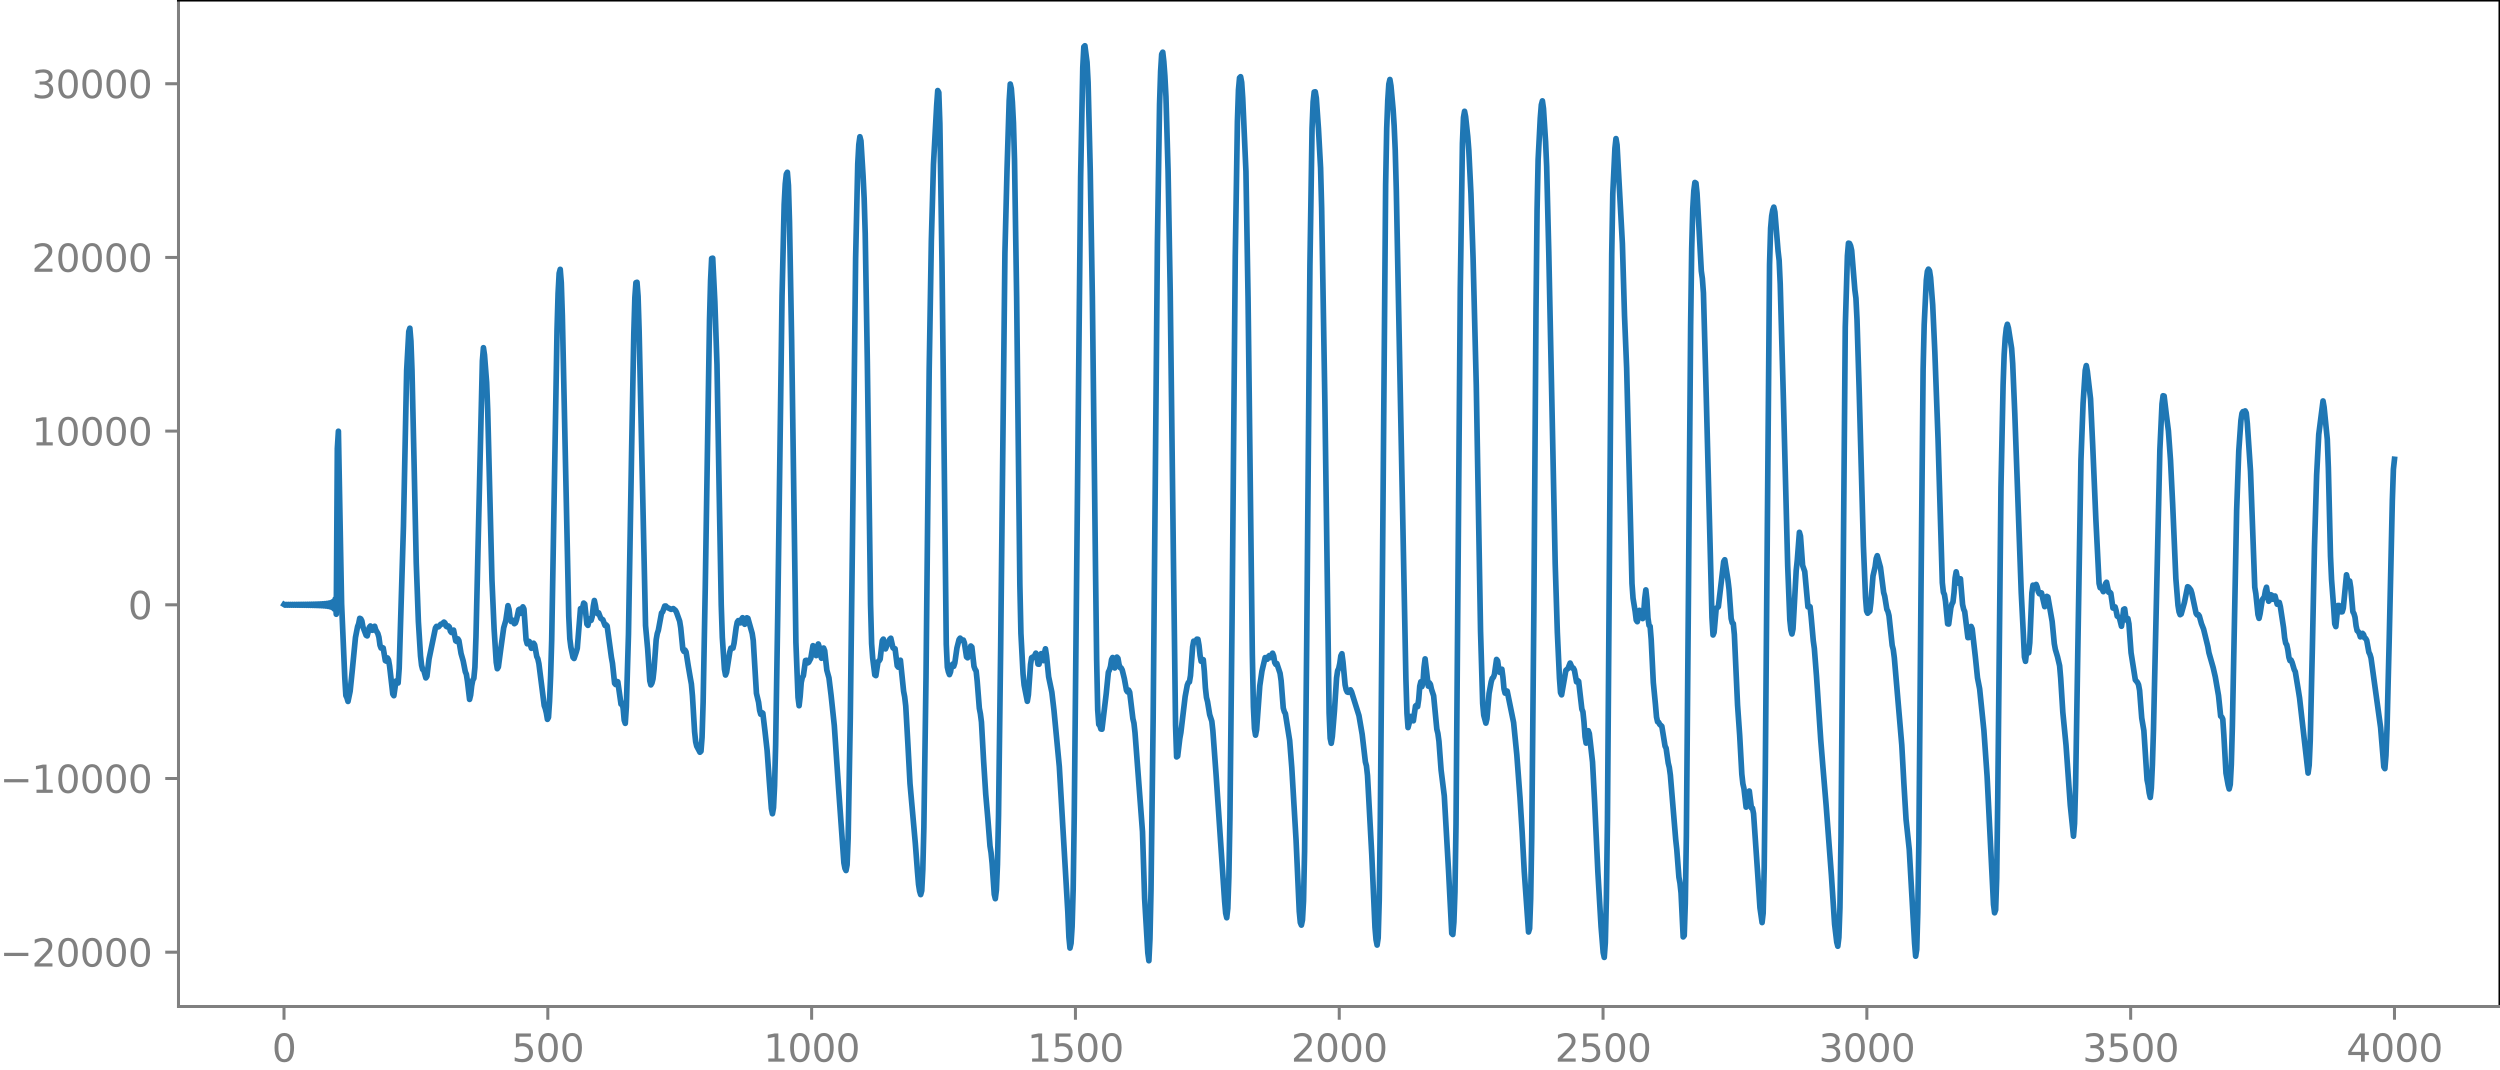 <?xml version="1.0" encoding="utf-8" standalone="no"?>
<!DOCTYPE svg PUBLIC "-//W3C//DTD SVG 1.1//EN"
  "http://www.w3.org/Graphics/SVG/1.1/DTD/svg11.dtd">
<svg xmlns:xlink="http://www.w3.org/1999/xlink" width="660.992pt" height="282.79pt" viewBox="0 0 660.992 282.79" xmlns="http://www.w3.org/2000/svg" version="1.1">
 <defs>
  <style type="text/css">*{stroke-linejoin: round; stroke-linecap: butt}</style>
 </defs>
 <g id="figure_1">
  <g id="patch_1">
   <path d="M -0 282.79 
L 660.992 282.79 
L 660.992 0 
L -0 0 
L -0 282.79 
z
" style="fill: none"/>
  </g>
  <g id="axes_1">
   <g id="patch_2">
    <path d="M 47.192 266.112 
L 660.992 266.112 
L 660.992 0 
L 47.192 0 
L 47.192 266.112 
z
" style="fill: none"/>
   </g>
   <g id="matplotlib.axis_1">
    <g id="xtick_1">
     <g id="line2d_1">
      <defs>
       <path id="m1c4a8b714d" d="M 0 0 
L 0 3.5 
" style="stroke: #808080; stroke-width: 0.8"/>
      </defs>
      <g>
       <use xlink:href="#m1c4a8b714d" x="75.092" y="266.112" style="fill: #808080; stroke: #808080; stroke-width: 0.8"/>
      </g>
     </g>
     <g id="text_1">
      <!-- 0 -->
      <g style="fill: #808080" transform="translate(71.911 280.71) scale(0.1 -0.1)">
       <defs>
        <path id="DejaVuSans-30" d="M 2034 4250 
Q 1547 4250 1301 3770 
Q 1056 3291 1056 2328 
Q 1056 1369 1301 889 
Q 1547 409 2034 409 
Q 2525 409 2770 889 
Q 3016 1369 3016 2328 
Q 3016 3291 2770 3770 
Q 2525 4250 2034 4250 
z
M 2034 4750 
Q 2819 4750 3233 4129 
Q 3647 3509 3647 2328 
Q 3647 1150 3233 529 
Q 2819 -91 2034 -91 
Q 1250 -91 836 529 
Q 422 1150 422 2328 
Q 422 3509 836 4129 
Q 1250 4750 2034 4750 
z
" transform="scale(0.016)"/>
       </defs>
       <use xlink:href="#DejaVuSans-30"/>
      </g>
     </g>
    </g>
    <g id="xtick_2">
     <g id="line2d_2">
      <g>
       <use xlink:href="#m1c4a8b714d" x="144.842" y="266.112" style="fill: #808080; stroke: #808080; stroke-width: 0.8"/>
      </g>
     </g>
     <g id="text_2">
      <!-- 500 -->
      <g style="fill: #808080" transform="translate(135.298 280.71) scale(0.1 -0.1)">
       <defs>
        <path id="DejaVuSans-35" d="M 691 4666 
L 3169 4666 
L 3169 4134 
L 1269 4134 
L 1269 2991 
Q 1406 3038 1543 3061 
Q 1681 3084 1819 3084 
Q 2600 3084 3056 2656 
Q 3513 2228 3513 1497 
Q 3513 744 3044 326 
Q 2575 -91 1722 -91 
Q 1428 -91 1123 -41 
Q 819 9 494 109 
L 494 744 
Q 775 591 1075 516 
Q 1375 441 1709 441 
Q 2250 441 2565 725 
Q 2881 1009 2881 1497 
Q 2881 1984 2565 2268 
Q 2250 2553 1709 2553 
Q 1456 2553 1204 2497 
Q 953 2441 691 2322 
L 691 4666 
z
" transform="scale(0.016)"/>
       </defs>
       <use xlink:href="#DejaVuSans-35"/>
       <use xlink:href="#DejaVuSans-30" x="63.623"/>
       <use xlink:href="#DejaVuSans-30" x="127.246"/>
      </g>
     </g>
    </g>
    <g id="xtick_3">
     <g id="line2d_3">
      <g>
       <use xlink:href="#m1c4a8b714d" x="214.592" y="266.112" style="fill: #808080; stroke: #808080; stroke-width: 0.8"/>
      </g>
     </g>
     <g id="text_3">
      <!-- 1000 -->
      <g style="fill: #808080" transform="translate(201.867 280.71) scale(0.1 -0.1)">
       <defs>
        <path id="DejaVuSans-31" d="M 794 531 
L 1825 531 
L 1825 4091 
L 703 3866 
L 703 4441 
L 1819 4666 
L 2450 4666 
L 2450 531 
L 3481 531 
L 3481 0 
L 794 0 
L 794 531 
z
" transform="scale(0.016)"/>
       </defs>
       <use xlink:href="#DejaVuSans-31"/>
       <use xlink:href="#DejaVuSans-30" x="63.623"/>
       <use xlink:href="#DejaVuSans-30" x="127.246"/>
       <use xlink:href="#DejaVuSans-30" x="190.869"/>
      </g>
     </g>
    </g>
    <g id="xtick_4">
     <g id="line2d_4">
      <g>
       <use xlink:href="#m1c4a8b714d" x="284.342" y="266.112" style="fill: #808080; stroke: #808080; stroke-width: 0.8"/>
      </g>
     </g>
     <g id="text_4">
      <!-- 1500 -->
      <g style="fill: #808080" transform="translate(271.617 280.71) scale(0.1 -0.1)">
       <use xlink:href="#DejaVuSans-31"/>
       <use xlink:href="#DejaVuSans-35" x="63.623"/>
       <use xlink:href="#DejaVuSans-30" x="127.246"/>
       <use xlink:href="#DejaVuSans-30" x="190.869"/>
      </g>
     </g>
    </g>
    <g id="xtick_5">
     <g id="line2d_5">
      <g>
       <use xlink:href="#m1c4a8b714d" x="354.092" y="266.112" style="fill: #808080; stroke: #808080; stroke-width: 0.8"/>
      </g>
     </g>
     <g id="text_5">
      <!-- 2000 -->
      <g style="fill: #808080" transform="translate(341.367 280.71) scale(0.1 -0.1)">
       <defs>
        <path id="DejaVuSans-32" d="M 1228 531 
L 3431 531 
L 3431 0 
L 469 0 
L 469 531 
Q 828 903 1448 1529 
Q 2069 2156 2228 2338 
Q 2531 2678 2651 2914 
Q 2772 3150 2772 3378 
Q 2772 3750 2511 3984 
Q 2250 4219 1831 4219 
Q 1534 4219 1204 4116 
Q 875 4013 500 3803 
L 500 4441 
Q 881 4594 1212 4672 
Q 1544 4750 1819 4750 
Q 2544 4750 2975 4387 
Q 3406 4025 3406 3419 
Q 3406 3131 3298 2873 
Q 3191 2616 2906 2266 
Q 2828 2175 2409 1742 
Q 1991 1309 1228 531 
z
" transform="scale(0.016)"/>
       </defs>
       <use xlink:href="#DejaVuSans-32"/>
       <use xlink:href="#DejaVuSans-30" x="63.623"/>
       <use xlink:href="#DejaVuSans-30" x="127.246"/>
       <use xlink:href="#DejaVuSans-30" x="190.869"/>
      </g>
     </g>
    </g>
    <g id="xtick_6">
     <g id="line2d_6">
      <g>
       <use xlink:href="#m1c4a8b714d" x="423.842" y="266.112" style="fill: #808080; stroke: #808080; stroke-width: 0.8"/>
      </g>
     </g>
     <g id="text_6">
      <!-- 2500 -->
      <g style="fill: #808080" transform="translate(411.117 280.71) scale(0.1 -0.1)">
       <use xlink:href="#DejaVuSans-32"/>
       <use xlink:href="#DejaVuSans-35" x="63.623"/>
       <use xlink:href="#DejaVuSans-30" x="127.246"/>
       <use xlink:href="#DejaVuSans-30" x="190.869"/>
      </g>
     </g>
    </g>
    <g id="xtick_7">
     <g id="line2d_7">
      <g>
       <use xlink:href="#m1c4a8b714d" x="493.592" y="266.112" style="fill: #808080; stroke: #808080; stroke-width: 0.8"/>
      </g>
     </g>
     <g id="text_7">
      <!-- 3000 -->
      <g style="fill: #808080" transform="translate(480.867 280.71) scale(0.1 -0.1)">
       <defs>
        <path id="DejaVuSans-33" d="M 2597 2516 
Q 3050 2419 3304 2112 
Q 3559 1806 3559 1356 
Q 3559 666 3084 287 
Q 2609 -91 1734 -91 
Q 1441 -91 1130 -33 
Q 819 25 488 141 
L 488 750 
Q 750 597 1062 519 
Q 1375 441 1716 441 
Q 2309 441 2620 675 
Q 2931 909 2931 1356 
Q 2931 1769 2642 2001 
Q 2353 2234 1838 2234 
L 1294 2234 
L 1294 2753 
L 1863 2753 
Q 2328 2753 2575 2939 
Q 2822 3125 2822 3475 
Q 2822 3834 2567 4026 
Q 2313 4219 1838 4219 
Q 1578 4219 1281 4162 
Q 984 4106 628 3988 
L 628 4550 
Q 988 4650 1302 4700 
Q 1616 4750 1894 4750 
Q 2613 4750 3031 4423 
Q 3450 4097 3450 3541 
Q 3450 3153 3228 2886 
Q 3006 2619 2597 2516 
z
" transform="scale(0.016)"/>
       </defs>
       <use xlink:href="#DejaVuSans-33"/>
       <use xlink:href="#DejaVuSans-30" x="63.623"/>
       <use xlink:href="#DejaVuSans-30" x="127.246"/>
       <use xlink:href="#DejaVuSans-30" x="190.869"/>
      </g>
     </g>
    </g>
    <g id="xtick_8">
     <g id="line2d_8">
      <g>
       <use xlink:href="#m1c4a8b714d" x="563.342" y="266.112" style="fill: #808080; stroke: #808080; stroke-width: 0.8"/>
      </g>
     </g>
     <g id="text_8">
      <!-- 3500 -->
      <g style="fill: #808080" transform="translate(550.617 280.71) scale(0.1 -0.1)">
       <use xlink:href="#DejaVuSans-33"/>
       <use xlink:href="#DejaVuSans-35" x="63.623"/>
       <use xlink:href="#DejaVuSans-30" x="127.246"/>
       <use xlink:href="#DejaVuSans-30" x="190.869"/>
      </g>
     </g>
    </g>
    <g id="xtick_9">
     <g id="line2d_9">
      <g>
       <use xlink:href="#m1c4a8b714d" x="633.092" y="266.112" style="fill: #808080; stroke: #808080; stroke-width: 0.8"/>
      </g>
     </g>
     <g id="text_9">
      <!-- 4000 -->
      <g style="fill: #808080" transform="translate(620.367 280.71) scale(0.1 -0.1)">
       <defs>
        <path id="DejaVuSans-34" d="M 2419 4116 
L 825 1625 
L 2419 1625 
L 2419 4116 
z
M 2253 4666 
L 3047 4666 
L 3047 1625 
L 3713 1625 
L 3713 1100 
L 3047 1100 
L 3047 0 
L 2419 0 
L 2419 1100 
L 313 1100 
L 313 1709 
L 2253 4666 
z
" transform="scale(0.016)"/>
       </defs>
       <use xlink:href="#DejaVuSans-34"/>
       <use xlink:href="#DejaVuSans-30" x="63.623"/>
       <use xlink:href="#DejaVuSans-30" x="127.246"/>
       <use xlink:href="#DejaVuSans-30" x="190.869"/>
      </g>
     </g>
    </g>
   </g>
   <g id="matplotlib.axis_2">
    <g id="ytick_1">
     <g id="line2d_10">
      <defs>
       <path id="m3909c686af" d="M 0 0 
L -3.5 0 
" style="stroke: #808080; stroke-width: 0.8"/>
      </defs>
      <g>
       <use xlink:href="#m3909c686af" x="47.192" y="251.756" style="fill: #808080; stroke: #808080; stroke-width: 0.8"/>
      </g>
     </g>
     <g id="text_10">
      <!-- −20000 -->
      <g style="fill: #808080" transform="translate(0 255.555) scale(0.1 -0.1)">
       <defs>
        <path id="DejaVuSans-2212" d="M 678 2272 
L 4684 2272 
L 4684 1741 
L 678 1741 
L 678 2272 
z
" transform="scale(0.016)"/>
       </defs>
       <use xlink:href="#DejaVuSans-2212"/>
       <use xlink:href="#DejaVuSans-32" x="83.789"/>
       <use xlink:href="#DejaVuSans-30" x="147.412"/>
       <use xlink:href="#DejaVuSans-30" x="211.035"/>
       <use xlink:href="#DejaVuSans-30" x="274.658"/>
       <use xlink:href="#DejaVuSans-30" x="338.281"/>
      </g>
     </g>
    </g>
    <g id="ytick_2">
     <g id="line2d_11">
      <g>
       <use xlink:href="#m3909c686af" x="47.192" y="205.832" style="fill: #808080; stroke: #808080; stroke-width: 0.8"/>
      </g>
     </g>
     <g id="text_11">
      <!-- −10000 -->
      <g style="fill: #808080" transform="translate(0 209.631) scale(0.1 -0.1)">
       <use xlink:href="#DejaVuSans-2212"/>
       <use xlink:href="#DejaVuSans-31" x="83.789"/>
       <use xlink:href="#DejaVuSans-30" x="147.412"/>
       <use xlink:href="#DejaVuSans-30" x="211.035"/>
       <use xlink:href="#DejaVuSans-30" x="274.658"/>
       <use xlink:href="#DejaVuSans-30" x="338.281"/>
      </g>
     </g>
    </g>
    <g id="ytick_3">
     <g id="line2d_12">
      <g>
       <use xlink:href="#m3909c686af" x="47.192" y="159.908" style="fill: #808080; stroke: #808080; stroke-width: 0.8"/>
      </g>
     </g>
     <g id="text_12">
      <!-- 0 -->
      <g style="fill: #808080" transform="translate(33.83 163.707) scale(0.1 -0.1)">
       <use xlink:href="#DejaVuSans-30"/>
      </g>
     </g>
    </g>
    <g id="ytick_4">
     <g id="line2d_13">
      <g>
       <use xlink:href="#m3909c686af" x="47.192" y="113.984" style="fill: #808080; stroke: #808080; stroke-width: 0.8"/>
      </g>
     </g>
     <g id="text_13">
      <!-- 10000 -->
      <g style="fill: #808080" transform="translate(8.38 117.783) scale(0.1 -0.1)">
       <use xlink:href="#DejaVuSans-31"/>
       <use xlink:href="#DejaVuSans-30" x="63.623"/>
       <use xlink:href="#DejaVuSans-30" x="127.246"/>
       <use xlink:href="#DejaVuSans-30" x="190.869"/>
       <use xlink:href="#DejaVuSans-30" x="254.492"/>
      </g>
     </g>
    </g>
    <g id="ytick_5">
     <g id="line2d_14">
      <g>
       <use xlink:href="#m3909c686af" x="47.192" y="68.06" style="fill: #808080; stroke: #808080; stroke-width: 0.8"/>
      </g>
     </g>
     <g id="text_14">
      <!-- 20000 -->
      <g style="fill: #808080" transform="translate(8.38 71.86) scale(0.1 -0.1)">
       <use xlink:href="#DejaVuSans-32"/>
       <use xlink:href="#DejaVuSans-30" x="63.623"/>
       <use xlink:href="#DejaVuSans-30" x="127.246"/>
       <use xlink:href="#DejaVuSans-30" x="190.869"/>
       <use xlink:href="#DejaVuSans-30" x="254.492"/>
      </g>
     </g>
    </g>
    <g id="ytick_6">
     <g id="line2d_15">
      <g>
       <use xlink:href="#m3909c686af" x="47.192" y="22.137" style="fill: #808080; stroke: #808080; stroke-width: 0.8"/>
      </g>
     </g>
     <g id="text_15">
      <!-- 30000 -->
      <g style="fill: #808080" transform="translate(8.38 25.936) scale(0.1 -0.1)">
       <use xlink:href="#DejaVuSans-33"/>
       <use xlink:href="#DejaVuSans-30" x="63.623"/>
       <use xlink:href="#DejaVuSans-30" x="127.246"/>
       <use xlink:href="#DejaVuSans-30" x="190.869"/>
       <use xlink:href="#DejaVuSans-30" x="254.492"/>
      </g>
     </g>
    </g>
   </g>
   <g id="line2d_16">
    <path d="M 75.092 159.82 
L 75.374 159.996 
L 75.656 159.819 
L 75.938 159.998 
L 76.22 159.817 
L 76.502 160 
L 76.784 159.815 
L 77.066 160.002 
L 77.348 159.812 
L 77.63 160.006 
L 77.912 159.809 
L 78.194 160.009 
L 78.476 159.805 
L 78.758 160.013 
L 79.04 159.8 
L 79.322 160.018 
L 79.604 159.795 
L 79.886 160.024 
L 80.167 159.789 
L 80.449 160.03 
L 80.731 159.782 
L 81.013 160.038 
L 81.295 159.774 
L 81.577 160.046 
L 81.859 159.765 
L 82.141 160.057 
L 82.423 159.754 
L 82.705 160.068 
L 82.987 159.741 
L 83.269 160.083 
L 83.551 159.725 
L 83.833 160.1 
L 84.115 159.706 
L 84.397 160.121 
L 84.679 159.682 
L 84.961 160.148 
L 85.243 159.651 
L 85.525 160.184 
L 85.807 159.61 
L 86.089 160.232 
L 86.371 159.553 
L 86.653 160.301 
L 86.935 159.468 
L 87.216 160.408 
L 87.498 159.329 
L 87.78 160.596 
L 88.062 159.06 
L 88.344 161.009 
L 88.626 158.352 
L 88.908 162.405 
L 89.19 118.605 
L 89.472 114.018 
L 90.036 144.826 
L 90.318 159.653 
L 91.164 179.348 
L 91.446 183.909 
L 91.728 184.487 
L 92.01 185.458 
L 92.574 182.759 
L 93.138 177.277 
L 93.984 168.549 
L 94.547 165.663 
L 94.829 164.913 
L 95.111 163.483 
L 95.393 163.616 
L 95.675 164.173 
L 95.957 165.754 
L 96.803 167.972 
L 97.085 168.131 
L 97.649 165.86 
L 97.931 165.506 
L 98.213 166.599 
L 98.495 166.636 
L 99.059 165.58 
L 99.341 166.527 
L 99.905 167.511 
L 100.187 168.496 
L 100.469 170.574 
L 100.751 171.342 
L 101.033 171.199 
L 101.315 171.321 
L 101.878 174.668 
L 102.16 174.816 
L 102.442 173.952 
L 102.724 174.472 
L 103.006 176.102 
L 103.852 183.514 
L 104.134 183.94 
L 104.698 180.054 
L 105.262 180.58 
L 105.544 176.733 
L 106.672 139.167 
L 107.518 97.945 
L 108.082 87.645 
L 108.364 86.777 
L 108.645 90.195 
L 108.927 97.865 
L 109.491 122.897 
L 110.055 148.878 
L 110.619 164.345 
L 111.183 173.431 
L 111.465 175.918 
L 111.747 177.005 
L 112.029 177.176 
L 112.593 179.235 
L 112.875 178.846 
L 113.439 174.216 
L 115.131 166.023 
L 115.413 165.609 
L 115.695 165.79 
L 115.976 165.701 
L 116.54 165.043 
L 116.822 165.008 
L 117.386 164.484 
L 117.668 164.728 
L 117.95 165.568 
L 118.232 165.741 
L 118.514 165.495 
L 118.796 165.759 
L 119.078 166.885 
L 119.36 167.232 
L 119.642 166.708 
L 119.924 166.593 
L 120.488 169.429 
L 120.77 169.603 
L 121.052 168.909 
L 121.334 169.368 
L 121.898 172.768 
L 122.462 174.741 
L 123.025 177.609 
L 123.307 178.285 
L 123.589 180.107 
L 124.153 184.92 
L 124.435 183.766 
L 124.717 181.297 
L 124.999 179.835 
L 125.281 179.36 
L 125.563 176.428 
L 125.845 168.339 
L 127.537 95.425 
L 127.819 91.935 
L 128.101 93.847 
L 128.665 101.164 
L 128.947 108.37 
L 130.075 153.435 
L 130.638 166.279 
L 131.202 175.1 
L 131.484 176.807 
L 131.766 176.36 
L 132.33 172.122 
L 133.176 165.979 
L 133.74 164.04 
L 134.304 160.134 
L 134.586 161.137 
L 134.868 163.571 
L 135.15 164.328 
L 135.432 163.936 
L 135.714 164.198 
L 135.996 164.907 
L 136.278 164.706 
L 136.56 163.912 
L 137.124 161.228 
L 137.405 161.043 
L 137.687 162.17 
L 137.969 161.988 
L 138.251 160.45 
L 138.533 161.023 
L 139.097 169.173 
L 139.379 170.215 
L 139.661 169.523 
L 139.943 169.614 
L 140.507 171.412 
L 140.789 170.922 
L 141.071 170.061 
L 141.353 170.467 
L 141.917 173.58 
L 142.199 174.183 
L 142.481 175.47 
L 143.891 186.579 
L 144.173 187.345 
L 144.454 188.507 
L 144.736 190.194 
L 145.018 189.69 
L 145.3 185.424 
L 145.582 178.747 
L 145.864 169.251 
L 146.428 136.632 
L 147.274 87.336 
L 147.556 77.557 
L 147.838 72.266 
L 148.12 71.209 
L 148.402 74.729 
L 148.684 83.481 
L 150.376 162.913 
L 150.658 168.887 
L 150.94 171.113 
L 151.504 173.793 
L 151.785 174.1 
L 152.349 172.412 
L 152.631 171.405 
L 153.477 160.921 
L 153.759 160.932 
L 154.041 160.669 
L 154.323 159.453 
L 154.605 159.704 
L 155.169 164.997 
L 155.451 165.344 
L 155.733 164.095 
L 156.015 163.567 
L 156.297 164.013 
L 156.579 163.015 
L 156.861 160.315 
L 157.143 158.766 
L 157.425 160.078 
L 157.707 161.922 
L 157.989 162.267 
L 158.271 162.021 
L 158.834 163.473 
L 159.398 163.866 
L 159.962 165.363 
L 160.244 165.193 
L 160.526 165.513 
L 161.654 173.798 
L 161.936 175.353 
L 162.5 180.662 
L 162.782 181.002 
L 163.064 180.17 
L 163.346 180.259 
L 164.192 186.176 
L 164.474 185.869 
L 164.756 187.27 
L 165.038 190.433 
L 165.32 191.252 
L 165.602 186.919 
L 166.165 167.747 
L 167.011 118.243 
L 167.575 88.238 
L 167.857 78.652 
L 168.139 74.744 
L 168.421 74.631 
L 168.703 78.326 
L 168.985 87.506 
L 170.677 165.397 
L 171.241 171.603 
L 171.805 180.017 
L 172.087 181.086 
L 172.369 180.59 
L 172.651 179.475 
L 172.933 176.891 
L 173.496 169.117 
L 173.778 167.517 
L 174.06 166.661 
L 174.906 162.06 
L 175.188 161.809 
L 175.752 160.237 
L 176.034 160.222 
L 176.316 160.562 
L 177.444 161.112 
L 178.008 160.91 
L 178.572 161.37 
L 178.854 161.875 
L 179.7 164.241 
L 179.982 165.992 
L 180.545 171.694 
L 180.827 172.223 
L 181.109 171.872 
L 181.391 172.359 
L 181.955 175.964 
L 182.519 179.281 
L 182.801 180.841 
L 183.083 184.005 
L 183.647 193.463 
L 183.929 196.122 
L 184.211 197.286 
L 184.775 198.351 
L 185.057 198.89 
L 185.339 198.61 
L 185.621 194.949 
L 185.903 185.767 
L 186.467 155.442 
L 187.594 84.626 
L 187.876 74.125 
L 188.158 68.333 
L 188.44 68.265 
L 189.004 79.774 
L 189.568 96.431 
L 190.132 128.982 
L 190.696 160.004 
L 190.978 168.505 
L 191.542 176.931 
L 191.824 178.476 
L 192.106 177.767 
L 192.952 172.387 
L 193.234 171.362 
L 193.798 171.356 
L 194.08 170.083 
L 194.643 165.896 
L 194.925 164.481 
L 195.207 164.084 
L 195.489 164.584 
L 195.771 164.69 
L 196.053 163.727 
L 196.335 163.321 
L 196.899 165.058 
L 197.463 163.343 
L 197.745 163.477 
L 198.873 167.47 
L 199.155 169.344 
L 200.001 183.322 
L 200.565 185.682 
L 200.847 187.85 
L 201.129 188.845 
L 201.411 188.387 
L 201.692 188.573 
L 202.256 193.317 
L 202.82 198.402 
L 203.384 206.332 
L 203.948 213.771 
L 204.23 215.151 
L 204.512 213.559 
L 204.794 207.756 
L 205.076 197.007 
L 205.64 161.902 
L 206.768 78.308 
L 207.332 54.077 
L 207.614 48.635 
L 207.896 46.045 
L 208.178 45.552 
L 208.46 49.04 
L 208.742 58.71 
L 209.305 89.871 
L 210.433 169.84 
L 210.997 184.407 
L 211.279 186.595 
L 211.561 184.166 
L 211.843 180.454 
L 212.125 179.115 
L 212.407 178.662 
L 212.971 174.627 
L 213.253 174.579 
L 213.535 175.277 
L 213.817 175.102 
L 214.381 174.023 
L 214.945 170.714 
L 215.227 170.912 
L 215.509 172.785 
L 215.791 173.342 
L 216.354 170.266 
L 216.636 171.134 
L 216.918 173.21 
L 217.2 174.041 
L 217.764 171.338 
L 218.046 172.05 
L 218.61 177.18 
L 219.174 179.231 
L 219.738 183.843 
L 220.584 191.805 
L 221.712 208.407 
L 223.121 228.127 
L 223.403 229.592 
L 223.685 230.164 
L 223.967 228.684 
L 224.249 221.631 
L 224.813 189.887 
L 225.377 143.837 
L 226.223 68.284 
L 226.787 43.288 
L 227.069 38.195 
L 227.351 36.153 
L 227.633 37.252 
L 228.197 46.562 
L 228.479 52.406 
L 228.761 61.812 
L 229.325 95.989 
L 230.171 159.819 
L 230.452 170.19 
L 230.734 173.979 
L 231.298 178.451 
L 231.58 178.636 
L 232.144 174.96 
L 232.426 174.732 
L 232.708 174.291 
L 233.272 169.373 
L 233.554 168.985 
L 233.836 170.617 
L 234.118 171.568 
L 234.964 169.58 
L 235.246 169.02 
L 235.528 168.745 
L 236.092 171.274 
L 236.374 171.497 
L 236.656 171.526 
L 237.22 176.045 
L 237.501 176.402 
L 237.783 174.734 
L 238.065 174.561 
L 238.911 182.781 
L 239.193 184.252 
L 239.475 186.685 
L 240.039 196.655 
L 240.603 207.184 
L 242.013 223.042 
L 242.577 230.503 
L 242.859 233.842 
L 243.141 235.626 
L 243.423 236.534 
L 243.705 235.5 
L 243.987 229.949 
L 244.269 218.809 
L 244.832 179.207 
L 245.678 97.568 
L 246.242 63.764 
L 246.806 43.47 
L 247.652 27.883 
L 247.934 23.942 
L 248.216 24.423 
L 248.498 32.765 
L 249.062 69.521 
L 250.19 170.338 
L 250.472 176.384 
L 250.754 177.635 
L 251.036 178.368 
L 251.318 177.649 
L 251.6 175.938 
L 251.881 175.591 
L 252.163 176.169 
L 252.445 175.304 
L 253.009 171.33 
L 253.573 169.09 
L 253.855 168.722 
L 254.419 169.362 
L 254.701 169.224 
L 254.983 169.984 
L 255.547 173.68 
L 255.829 173.921 
L 256.111 173.148 
L 256.675 170.8 
L 256.957 171.082 
L 257.521 176.187 
L 257.803 176.963 
L 258.085 177.382 
L 258.367 180.096 
L 258.93 187.252 
L 259.212 188.726 
L 259.494 190.913 
L 260.058 201.117 
L 260.622 209.974 
L 261.186 216.484 
L 261.75 223.672 
L 262.032 225.452 
L 262.314 228.267 
L 262.878 236.478 
L 263.16 237.614 
L 263.442 235.307 
L 263.724 228.6 
L 264.006 215.646 
L 264.57 171.386 
L 265.698 66.845 
L 266.261 44.651 
L 266.825 26.601 
L 267.107 22.219 
L 267.389 23.416 
L 267.671 27.015 
L 267.953 32.466 
L 268.235 42.346 
L 268.799 78.655 
L 269.645 154.563 
L 269.927 167.462 
L 270.491 178.2 
L 270.773 181.133 
L 271.619 185.424 
L 271.901 183.721 
L 272.465 175.694 
L 272.747 173.907 
L 273.029 173.73 
L 273.31 173.848 
L 273.874 172.692 
L 274.156 173.647 
L 274.438 175.584 
L 274.72 175.624 
L 275.002 173.57 
L 275.284 172.824 
L 275.566 174.278 
L 275.848 174.675 
L 276.13 172.717 
L 276.412 171.541 
L 276.694 173.37 
L 277.258 178.941 
L 278.104 183.015 
L 278.668 187.842 
L 280.078 202.663 
L 282.333 241.246 
L 282.615 247.77 
L 282.897 250.66 
L 283.179 249.394 
L 283.461 245.009 
L 283.743 235.138 
L 284.025 215.834 
L 285.717 46.706 
L 286.281 17.881 
L 286.563 12.384 
L 286.845 12.096 
L 287.409 16.455 
L 287.69 21.805 
L 288.254 44.97 
L 288.818 78.65 
L 289.664 151.514 
L 289.946 174.264 
L 290.228 187.651 
L 290.51 191.535 
L 290.792 191.855 
L 291.074 192.746 
L 291.356 192.803 
L 292.484 183.38 
L 293.048 177.73 
L 293.33 177.148 
L 293.612 176.225 
L 293.894 174.396 
L 294.176 173.847 
L 294.739 176.61 
L 295.303 173.736 
L 295.585 174.065 
L 295.867 175.659 
L 296.149 176.509 
L 296.431 176.61 
L 296.713 177.144 
L 297.277 179.453 
L 297.841 182.542 
L 298.123 182.932 
L 298.405 182.454 
L 298.687 183.024 
L 299.533 190.03 
L 299.815 191.198 
L 300.097 193.767 
L 302.07 219.902 
L 302.634 237.556 
L 303.48 251.923 
L 303.762 254.016 
L 304.044 248.216 
L 304.326 235.139 
L 304.89 190.137 
L 306.018 64.219 
L 306.582 27.563 
L 306.864 18.837 
L 307.146 14.32 
L 307.428 13.8 
L 307.71 16.3 
L 307.992 20.132 
L 308.274 25.579 
L 308.838 45.277 
L 309.401 77.137 
L 310.247 147.539 
L 310.811 191.741 
L 311.093 200.131 
L 311.375 199.926 
L 311.939 195.233 
L 312.221 193.675 
L 313.349 184.178 
L 313.913 181.155 
L 314.195 180.462 
L 314.477 180.302 
L 314.759 178.641 
L 315.323 171.054 
L 315.605 169.517 
L 315.887 169.578 
L 316.168 169.516 
L 316.45 168.994 
L 316.732 169.024 
L 317.014 170.633 
L 317.296 173.298 
L 317.578 174.844 
L 317.86 174.364 
L 318.142 174.424 
L 318.424 177.507 
L 318.706 181.878 
L 318.988 184.419 
L 319.27 185.509 
L 319.834 188.947 
L 320.398 190.69 
L 320.68 193.254 
L 321.526 204.805 
L 323.781 238.248 
L 324.063 241.44 
L 324.345 242.652 
L 324.627 240.147 
L 324.909 231.851 
L 325.191 216.23 
L 325.755 163.766 
L 326.601 67.69 
L 327.165 32.139 
L 327.447 23.737 
L 327.729 20.581 
L 328.011 20.282 
L 328.293 21.766 
L 328.575 25.995 
L 329.421 45.299 
L 329.985 78.957 
L 330.83 149.785 
L 331.112 173.016 
L 331.394 186.856 
L 331.676 192.624 
L 331.958 194.373 
L 332.24 192.928 
L 333.086 181.304 
L 333.65 177.448 
L 334.496 173.87 
L 335.06 174.302 
L 335.342 173.594 
L 335.624 173.316 
L 335.906 173.86 
L 336.188 173.558 
L 336.47 172.704 
L 336.752 173.429 
L 337.034 175.167 
L 337.316 175.656 
L 337.597 175.438 
L 338.443 178.014 
L 338.725 179.978 
L 339.289 187.206 
L 339.571 188.177 
L 339.853 188.676 
L 340.981 195.79 
L 341.545 203.001 
L 342.673 222.105 
L 343.519 240.952 
L 343.801 243.933 
L 344.083 244.596 
L 344.365 243.254 
L 344.647 238.206 
L 344.928 225.079 
L 345.492 169.658 
L 346.338 70.32 
L 346.902 33.907 
L 347.184 26.944 
L 347.466 24.33 
L 347.748 24.268 
L 348.03 25.917 
L 348.594 33.991 
L 349.158 44.413 
L 349.44 55.047 
L 350.286 105.873 
L 351.414 188.511 
L 351.696 195.207 
L 351.977 196.524 
L 352.259 194.772 
L 352.823 187.936 
L 353.387 179.232 
L 353.669 177.331 
L 353.951 176.727 
L 354.233 175.419 
L 354.515 173.413 
L 354.797 172.841 
L 355.079 174.966 
L 355.643 181.085 
L 355.925 182.378 
L 356.207 182.964 
L 356.489 183.055 
L 357.053 182.384 
L 357.335 182.899 
L 359.308 189.215 
L 360.154 194.155 
L 361 201.444 
L 361.282 202.494 
L 361.564 205.053 
L 362.692 225.988 
L 363.538 245.18 
L 363.82 248.453 
L 364.102 249.869 
L 364.384 247.973 
L 364.666 237.965 
L 364.948 216.875 
L 365.512 151.69 
L 366.357 48.868 
L 366.639 33.997 
L 366.921 26.545 
L 367.203 22.225 
L 367.485 21.016 
L 367.767 22.704 
L 368.331 28.887 
L 368.613 33.292 
L 368.895 39.755 
L 369.177 50.226 
L 371.715 179.51 
L 371.997 188.598 
L 372.279 192.375 
L 372.561 191.307 
L 372.843 189.44 
L 373.125 189.417 
L 373.406 190.517 
L 373.688 190.58 
L 374.252 186.677 
L 374.534 186.43 
L 374.816 186.831 
L 375.098 184.912 
L 375.38 181.405 
L 375.662 180.26 
L 375.944 181.538 
L 376.226 180.587 
L 376.508 176.412 
L 376.79 174.205 
L 377.636 181.411 
L 377.918 180.533 
L 378.2 180.95 
L 378.482 182.234 
L 379.046 183.958 
L 379.892 192.779 
L 380.174 193.922 
L 380.456 196.016 
L 381.019 203.585 
L 381.865 210.43 
L 382.993 230.3 
L 383.839 246.777 
L 384.121 247.081 
L 384.403 243.811 
L 384.685 235.793 
L 384.967 217.893 
L 385.531 147.834 
L 386.095 76.386 
L 386.659 37.937 
L 386.941 31.051 
L 387.223 29.425 
L 387.505 30.861 
L 388.068 36.102 
L 388.35 39.781 
L 388.914 51.255 
L 389.478 68.279 
L 390.324 101.925 
L 391.452 166.903 
L 392.016 185.997 
L 392.298 189.106 
L 392.862 191.19 
L 393.144 190.028 
L 393.708 183.34 
L 394.272 180.247 
L 394.554 179.35 
L 394.835 179.111 
L 395.117 178.341 
L 395.681 174.352 
L 395.963 174.711 
L 396.245 176.667 
L 396.527 177.77 
L 396.809 177.165 
L 397.091 176.94 
L 397.373 179.104 
L 397.655 182.156 
L 397.937 183.26 
L 398.219 182.637 
L 398.501 182.741 
L 400.193 191.058 
L 401.039 199.568 
L 401.885 210.938 
L 402.448 220.005 
L 403.012 230.501 
L 404.14 246.419 
L 404.422 245.501 
L 404.704 237.614 
L 404.986 221.417 
L 405.55 161.56 
L 406.114 81.989 
L 406.396 55.57 
L 406.678 42.165 
L 407.242 31.24 
L 407.524 27.727 
L 407.806 26.671 
L 408.088 28.691 
L 408.652 37.538 
L 408.934 44.038 
L 409.497 66.9 
L 411.189 148.988 
L 411.753 167.109 
L 412.317 179.342 
L 412.599 183.138 
L 412.881 183.712 
L 414.009 177.224 
L 414.573 176.751 
L 415.137 175.313 
L 415.701 176.632 
L 415.983 176.631 
L 416.264 177.168 
L 416.828 180.28 
L 417.11 179.91 
L 417.392 180.154 
L 418.238 187.49 
L 418.52 188.185 
L 418.802 190.902 
L 419.084 194.817 
L 419.366 196.483 
L 419.93 193.197 
L 420.212 193.947 
L 421.058 201.465 
L 421.622 212.16 
L 422.468 230.525 
L 423.314 244.973 
L 423.877 251.87 
L 424.159 253.134 
L 424.441 249.249 
L 424.723 237.622 
L 425.005 216.851 
L 425.569 142.354 
L 426.133 67.257 
L 426.415 51.257 
L 426.979 39.22 
L 427.261 36.646 
L 427.543 38.322 
L 428.953 64.396 
L 429.517 83.473 
L 430.081 97.343 
L 431.49 154.273 
L 431.772 158.179 
L 432.336 161.689 
L 432.618 163.996 
L 432.9 164.374 
L 433.464 161.374 
L 433.746 161.612 
L 434.028 162.852 
L 434.31 163.553 
L 434.592 161.964 
L 434.874 158.174 
L 435.156 155.966 
L 435.438 158.612 
L 435.72 163.397 
L 436.002 165.359 
L 436.284 165.598 
L 436.566 169.057 
L 437.13 180.438 
L 437.694 186.27 
L 437.975 189.578 
L 438.257 190.835 
L 438.539 190.972 
L 438.821 191.517 
L 439.385 192.034 
L 440.231 197.265 
L 440.513 197.812 
L 441.077 201.762 
L 441.359 202.896 
L 441.641 204.949 
L 443.051 221.955 
L 443.333 224.576 
L 443.897 231.924 
L 444.179 233.504 
L 444.461 236.103 
L 445.024 247.72 
L 445.306 247.367 
L 445.588 238.837 
L 445.87 221.043 
L 446.434 155.566 
L 446.998 86.09 
L 447.28 65.687 
L 447.562 55.211 
L 447.844 50.419 
L 448.126 48.245 
L 448.408 48.426 
L 448.69 51.096 
L 449.254 61.143 
L 449.818 71.646 
L 450.1 73.641 
L 450.382 77.456 
L 450.946 97.874 
L 452.637 163.262 
L 452.919 167.887 
L 453.201 167.212 
L 453.765 160.794 
L 454.047 160.691 
L 454.329 160.407 
L 455.739 148.463 
L 456.021 147.998 
L 456.867 153.383 
L 457.149 155.781 
L 457.713 163.526 
L 457.995 164.647 
L 458.277 164.877 
L 458.559 167.766 
L 459.404 186.412 
L 459.968 194.443 
L 460.532 204.69 
L 460.814 207.226 
L 461.096 208.468 
L 461.66 213.405 
L 461.942 212.63 
L 462.224 209.629 
L 462.506 209.141 
L 463.07 213.648 
L 463.352 213.678 
L 463.634 215.109 
L 464.762 231.543 
L 465.326 240.001 
L 465.89 243.927 
L 466.172 241.455 
L 466.453 229.423 
L 466.735 204.578 
L 467.863 69.998 
L 468.145 60.347 
L 468.427 57.095 
L 468.709 55.528 
L 468.991 54.765 
L 469.273 56.076 
L 470.119 66.384 
L 470.401 68.86 
L 470.683 75.051 
L 471.529 105.579 
L 472.657 149.523 
L 473.221 163.864 
L 473.502 166.57 
L 473.784 167.62 
L 474.066 166.293 
L 474.912 150.804 
L 475.194 148.105 
L 475.758 140.742 
L 476.04 141.757 
L 476.604 149.499 
L 477.168 151.105 
L 478.014 160.46 
L 478.296 160.236 
L 478.578 160.439 
L 478.86 163.048 
L 479.424 169.415 
L 479.706 171.446 
L 480.27 178.696 
L 481.397 195.638 
L 481.961 202.628 
L 482.807 212.726 
L 484.217 231.438 
L 485.063 244.375 
L 485.627 249.107 
L 485.909 250.183 
L 486.191 247.864 
L 486.473 239.971 
L 486.755 221.404 
L 487.882 86.506 
L 488.446 67.657 
L 488.728 64.291 
L 489.01 64.364 
L 489.292 64.99 
L 489.574 66.222 
L 490.42 76.645 
L 490.702 78.839 
L 490.984 84.436 
L 491.548 102.796 
L 492.676 144.29 
L 493.24 158.016 
L 493.522 161.554 
L 493.804 162.136 
L 494.368 161.591 
L 494.65 159.35 
L 495.213 152.301 
L 495.777 149.845 
L 496.059 147.677 
L 496.341 146.924 
L 497.187 150.011 
L 498.033 156.669 
L 498.315 157.645 
L 498.879 161.106 
L 499.161 161.66 
L 499.443 162.788 
L 500.289 170.643 
L 500.571 171.742 
L 500.853 173.918 
L 502.826 197.002 
L 503.39 207.294 
L 503.954 216.639 
L 504.8 224.61 
L 506.21 249.417 
L 506.492 252.819 
L 506.774 251.038 
L 507.056 241.201 
L 507.338 222.87 
L 507.902 156.698 
L 508.466 97.635 
L 508.748 85.873 
L 509.311 74.087 
L 509.593 71.73 
L 509.875 71.16 
L 510.157 71.579 
L 510.439 73.389 
L 511.003 80.673 
L 511.567 93.112 
L 512.413 116.093 
L 513.541 154.047 
L 513.823 156.588 
L 514.105 157.207 
L 514.387 159.002 
L 514.951 164.934 
L 515.233 164.998 
L 515.797 160.668 
L 516.079 159.684 
L 516.361 159.186 
L 516.642 156.721 
L 516.924 152.809 
L 517.206 151.19 
L 517.77 154.193 
L 518.052 153.097 
L 518.334 153.03 
L 518.898 159.824 
L 519.18 161.071 
L 519.462 161.708 
L 520.308 168.591 
L 520.59 168.552 
L 521.154 165.626 
L 521.436 166.285 
L 522.282 173.704 
L 522.846 179.216 
L 523.41 182.117 
L 524.537 193.144 
L 525.383 205.265 
L 527.075 239.14 
L 527.357 241.341 
L 527.639 240.567 
L 527.921 232.12 
L 528.203 210.671 
L 529.049 128.908 
L 529.613 101.761 
L 529.895 93.761 
L 530.177 89.342 
L 530.459 86.785 
L 530.74 85.736 
L 531.022 86.729 
L 531.868 92.126 
L 532.15 96.16 
L 532.714 109.595 
L 534.406 156.621 
L 534.97 167.708 
L 535.252 173.708 
L 535.534 174.851 
L 535.816 172.442 
L 536.098 171.748 
L 536.38 172.598 
L 536.662 169.964 
L 537.226 156.733 
L 537.508 154.714 
L 537.79 154.966 
L 538.353 154.521 
L 538.635 155.218 
L 538.917 156.459 
L 539.199 156.983 
L 539.481 156.715 
L 539.763 156.755 
L 540.609 160.397 
L 541.173 157.678 
L 541.455 157.848 
L 542.583 164.312 
L 543.147 170.174 
L 543.429 171.716 
L 543.993 173.613 
L 544.557 176.029 
L 544.839 179.302 
L 545.402 188.315 
L 546.248 196.988 
L 547.376 212.889 
L 548.222 221.087 
L 548.504 217.727 
L 548.786 207.403 
L 550.196 121.658 
L 550.76 106.633 
L 551.324 97.947 
L 551.606 96.661 
L 551.888 98.159 
L 552.733 105.455 
L 553.297 117.577 
L 554.143 137.407 
L 554.989 154.253 
L 555.271 155.397 
L 555.553 155.247 
L 556.117 156.431 
L 556.399 155.857 
L 556.681 154.33 
L 556.963 153.945 
L 557.527 156.596 
L 557.809 156.558 
L 558.091 156.855 
L 558.655 160.76 
L 558.937 160.828 
L 559.219 160.464 
L 559.5 161.466 
L 559.782 162.909 
L 560.346 163.31 
L 560.91 165.584 
L 561.192 163.813 
L 561.474 161.129 
L 561.756 160.982 
L 562.038 163.099 
L 562.32 163.993 
L 562.602 163.539 
L 562.884 164.976 
L 563.448 172.588 
L 564.576 179.763 
L 565.14 180.435 
L 565.422 181.038 
L 565.704 182.573 
L 566.268 189.843 
L 566.831 193.185 
L 567.677 206.198 
L 567.959 207.549 
L 568.241 209.637 
L 568.523 210.841 
L 568.805 208.346 
L 569.087 202.157 
L 569.369 193.096 
L 571.061 118.944 
L 571.625 106.805 
L 571.907 104.634 
L 572.189 104.712 
L 572.753 109.475 
L 573.317 113.882 
L 573.88 121.724 
L 574.444 133.267 
L 575.29 153.008 
L 575.854 160.039 
L 576.136 161.785 
L 576.418 162.525 
L 576.7 162.346 
L 577.546 159.335 
L 578.392 155.136 
L 578.674 155.256 
L 579.238 155.974 
L 579.52 156.871 
L 580.648 162.204 
L 580.929 162.595 
L 581.211 162.479 
L 581.493 162.86 
L 582.057 164.89 
L 582.621 166.327 
L 583.749 170.945 
L 584.031 172.566 
L 585.159 176.538 
L 585.723 178.998 
L 586.569 183.906 
L 587.133 189.341 
L 587.415 189.546 
L 587.697 190.14 
L 587.978 194.371 
L 588.542 204.398 
L 589.106 207.514 
L 589.388 208.597 
L 589.67 207.424 
L 589.952 202.163 
L 590.234 191.931 
L 591.362 134.93 
L 591.926 119.202 
L 592.49 111.175 
L 592.772 109.264 
L 593.054 108.828 
L 593.336 108.813 
L 593.618 108.639 
L 593.9 109.201 
L 594.182 111.932 
L 595.028 124.592 
L 596.155 155.283 
L 596.437 156.988 
L 597.001 162.484 
L 597.283 163.491 
L 597.565 162.259 
L 598.129 158.572 
L 598.693 157.791 
L 598.975 156.169 
L 599.257 155.268 
L 599.821 158.971 
L 600.103 158.67 
L 600.385 157.242 
L 600.667 157.376 
L 600.949 158.435 
L 601.231 158.11 
L 601.513 157.581 
L 602.077 159.756 
L 602.64 159.276 
L 602.922 160.392 
L 603.768 165.966 
L 604.05 168.62 
L 604.332 170.078 
L 604.614 170.471 
L 604.896 171.826 
L 605.178 173.786 
L 605.46 174.665 
L 605.742 174.511 
L 606.024 175.144 
L 606.588 177.055 
L 606.87 177.605 
L 607.716 182.776 
L 607.998 184.557 
L 610.253 204.4 
L 610.535 202.343 
L 610.817 195.797 
L 611.381 171.374 
L 611.945 144.419 
L 612.509 125.614 
L 613.073 114.834 
L 614.201 106.014 
L 614.483 107.646 
L 615.329 116.149 
L 615.611 123.718 
L 616.175 147.064 
L 616.457 153.265 
L 617.02 160.666 
L 617.302 164.954 
L 617.584 165.674 
L 618.148 160.092 
L 618.43 160.089 
L 618.712 161.182 
L 618.994 161.785 
L 619.276 161.755 
L 619.558 160.805 
L 620.404 151.977 
L 620.686 153.311 
L 620.968 153.875 
L 621.25 153.616 
L 621.532 155.37 
L 622.096 161.752 
L 622.378 162.232 
L 622.66 163.209 
L 622.942 165.483 
L 623.224 166.758 
L 623.506 166.972 
L 623.787 167.501 
L 624.069 168.39 
L 624.351 168.072 
L 624.633 167.454 
L 624.915 167.774 
L 625.197 168.664 
L 625.479 168.815 
L 625.761 169.337 
L 626.325 172.458 
L 626.607 173.018 
L 626.889 173.975 
L 629.427 192.391 
L 629.991 199.217 
L 630.273 202.781 
L 630.555 203.226 
L 630.837 199.781 
L 631.118 192.634 
L 631.682 169.81 
L 632.528 132.256 
L 632.81 124.051 
L 633.092 121.437 
L 633.092 121.437 
" clip-path="url(#pcc69ff8a07)" style="fill: none; stroke: #1f77b4; stroke-width: 1.5; stroke-linecap: square"/>
   </g>
   <g id="patch_3">
    <path d="M 47.192 266.112 
L 47.192 0 
" style="fill: none; stroke: #808080; stroke-width: 0.8; stroke-linejoin: miter; stroke-linecap: square"/>
   </g>
   <g id="patch_4">
    <path d="M 660.992 266.112 
L 660.992 0 
" style="fill: none; stroke: #000000; stroke-width: 0.8; stroke-linejoin: miter; stroke-linecap: square"/>
   </g>
   <g id="patch_5">
    <path d="M 47.192 266.112 
L 660.992 266.112 
" style="fill: none; stroke: #808080; stroke-width: 0.8; stroke-linejoin: miter; stroke-linecap: square"/>
   </g>
   <g id="patch_6">
    <path d="M 47.192 0 
L 660.992 0 
" style="fill: none; stroke: #000000; stroke-width: 0.8; stroke-linejoin: miter; stroke-linecap: square"/>
   </g>
  </g>
 </g>
 <defs>
  <clipPath id="pcc69ff8a07">
   <rect x="47.192" y="0" width="613.8" height="266.112"/>
  </clipPath>
 </defs>
</svg>

